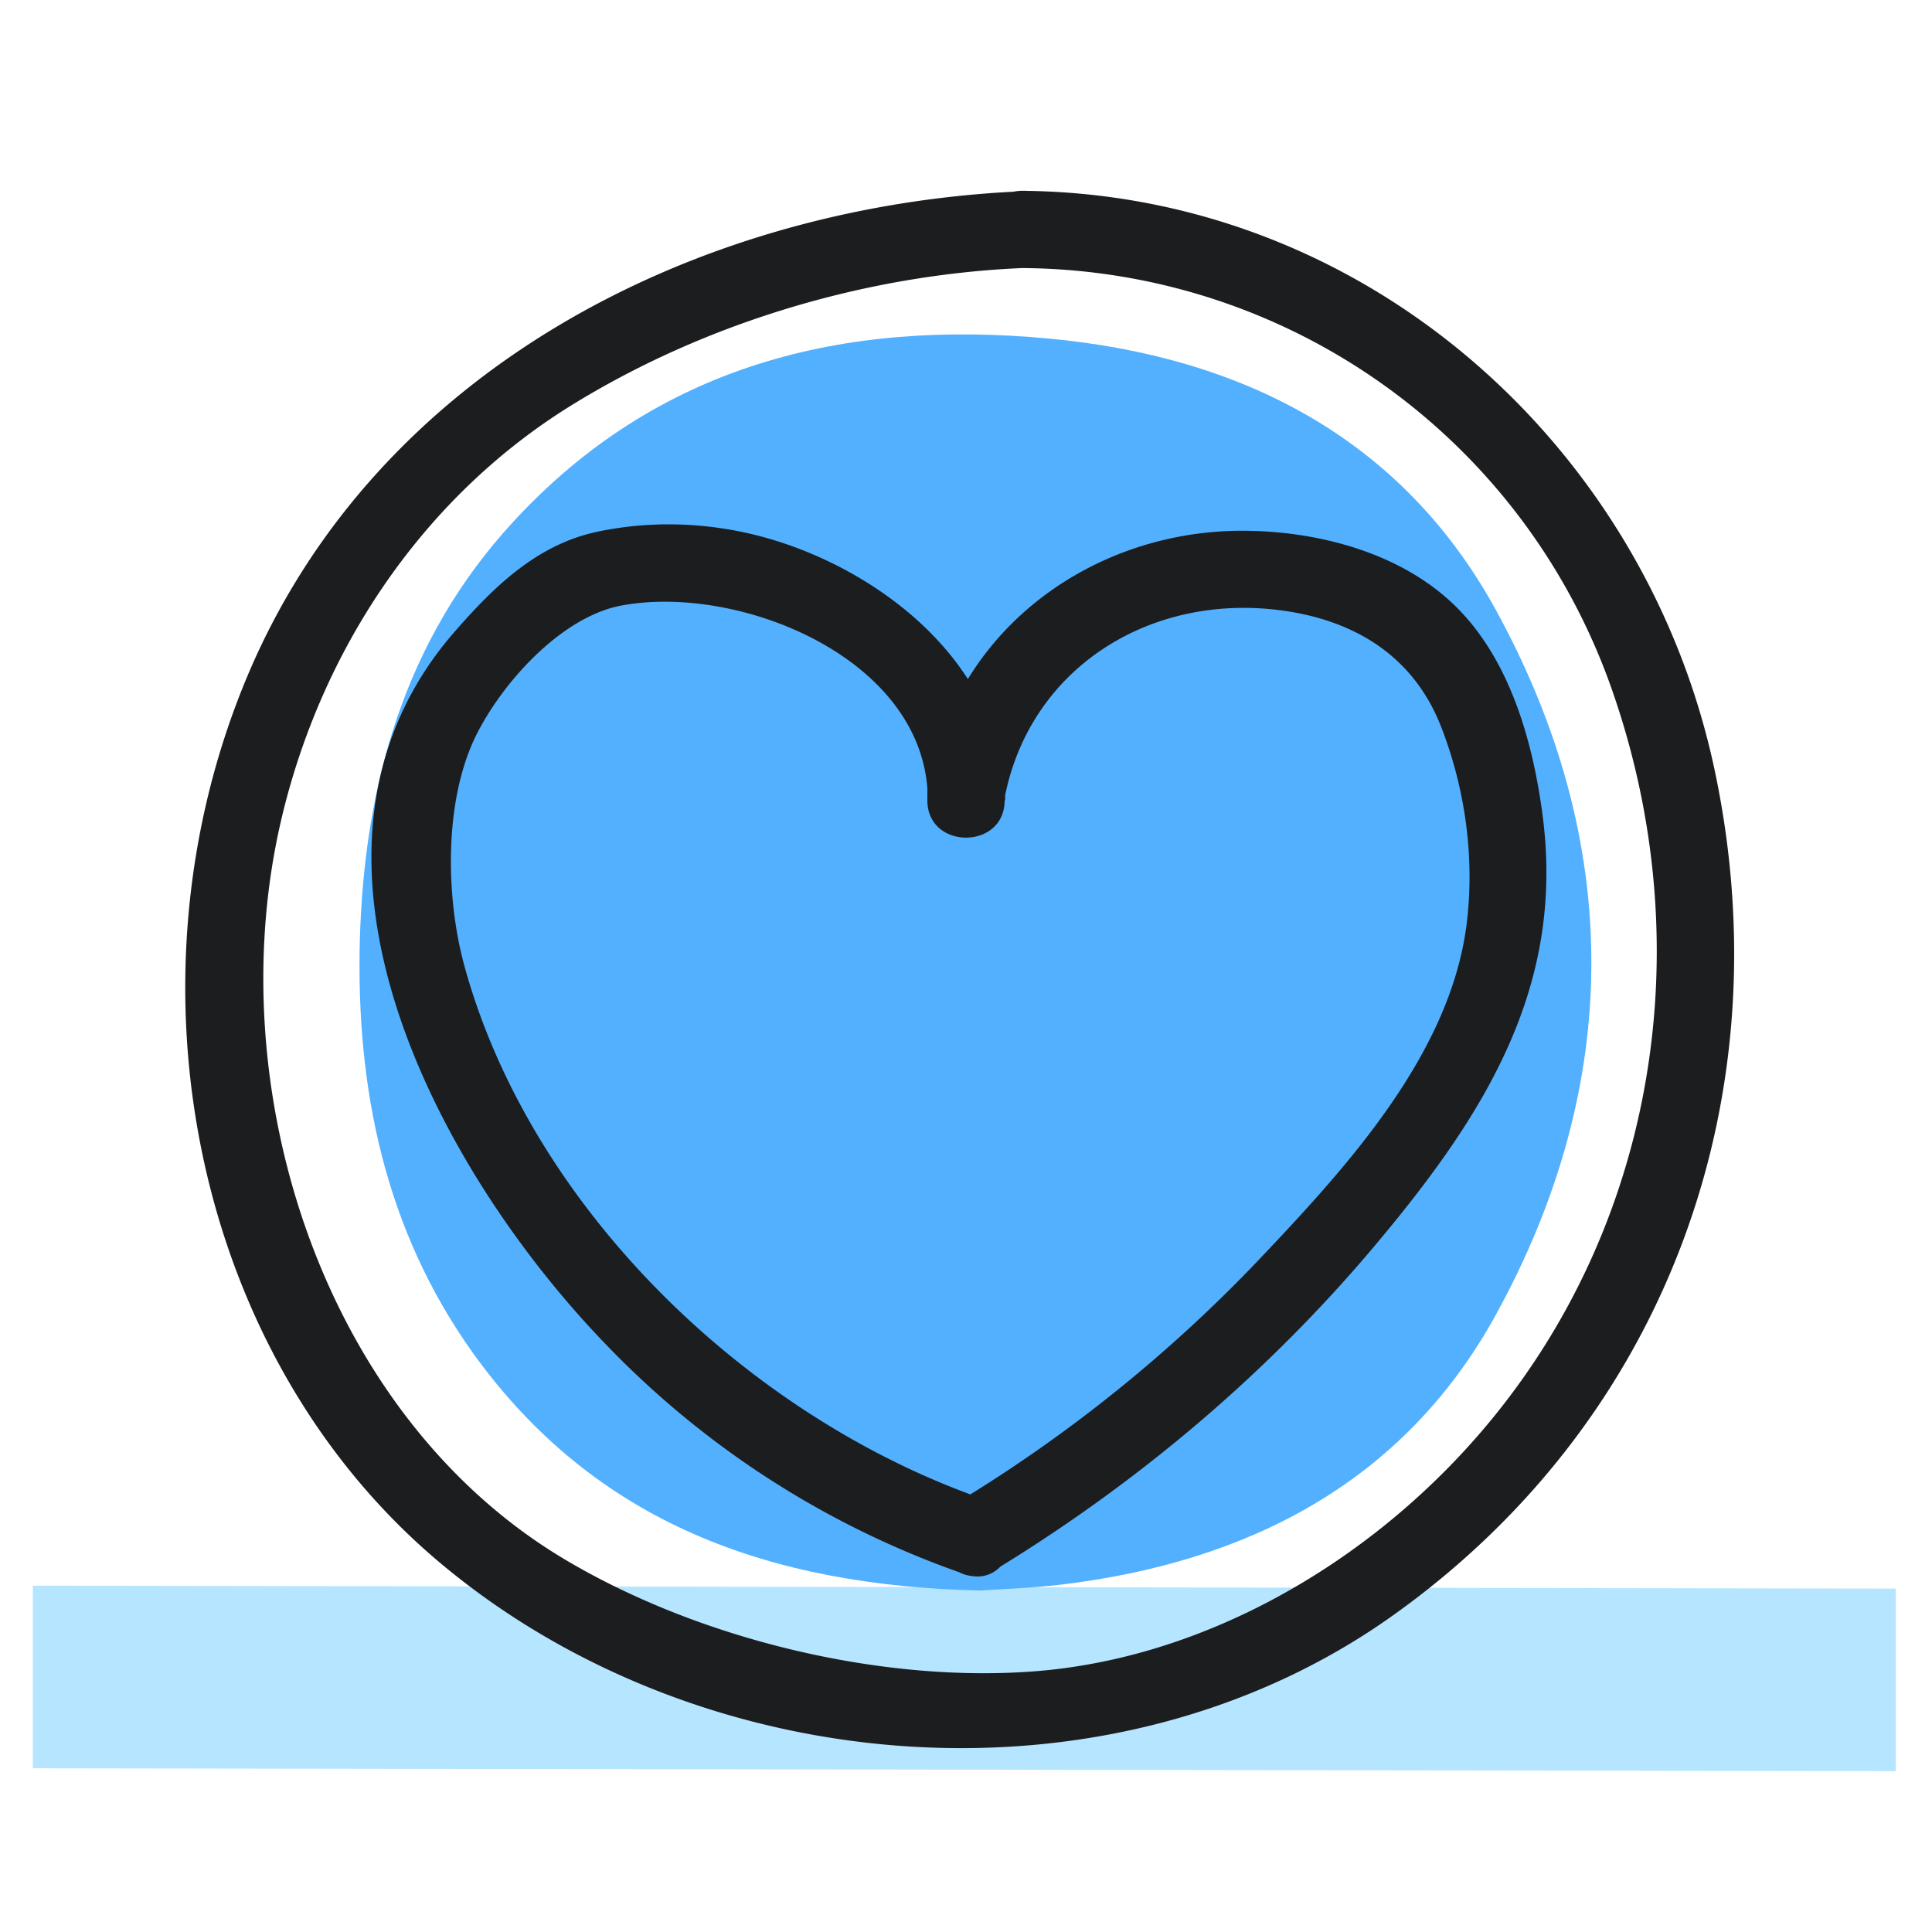 <svg xmlns="http://www.w3.org/2000/svg" width="40" height="40" fill="none" viewBox="0 0 40 40">
  <path class="display-icon__fill-2" fill="#B6E5FF" d="M39.24 36.67.68 36.61v-3.78l38.57.06v3.78h-.01Z"/>
  <path class="display-icon__fill-1" fill="#52B0FF" d="M20.28 32.93c-4.34-.1-7.96-1.39-10.49-4.92-1.82-2.55-2.42-5.47-2.34-8.54.09-3.22.92-6.21 3.16-8.65 3-3.27 6.86-4.21 11.11-3.81 3.96.37 7.28 2.04 9.24 5.6 2.65 4.82 2.65 9.82 0 14.63-1.91 3.46-5.14 5.11-9.01 5.57-.61.07-1.22.09-1.66.12h-.01Z"/>
  <path class="display-icon__ink" fill="#1C1D1F" d="M16.11 11.21c1.532.487 3.051 1.484 3.929 2.849 1.18-1.93 3.392-3.1 5.771-3.07 1.58.02 3.33.5 4.44 1.68 1.05 1.11 1.5 2.76 1.69 4.23.46 3.55-1.21 6.19-3.45 8.86-2.21 2.635-4.857 4.88-7.78 6.677a.647.647 0 0 1-.58.194.696.696 0 0 1-.269-.078 18.83 18.83 0 0 1-7.321-4.722C9.08 24.25 5.5 17.66 9.36 13.14c.84-.97 1.75-1.88 3.05-2.14 1.22-.25 2.51-.17 3.7.21Zm-3.26 1.33c-1.24.24-2.47 1.61-3.01 2.72-.65 1.35-.61 3.32-.23 4.72 1.35 4.953 5.728 9.206 10.48 10.96a30.29 30.29 0 0 0 6.06-4.95c1.77-1.87 3.86-4.17 4.21-6.82.18-1.39-.02-2.84-.53-4.14-.58-1.47-1.82-2.21-3.36-2.4-2.678-.331-5.12 1.197-5.66 3.836v.104h-.01c0 1.03-1.6 1.03-1.6 0v-.254c-.219-2.757-3.963-4.232-6.35-3.776Z M21.16 3.95a.886.886 0 0 0-.175.019c-6.627.343-13.19 3.7-15.855 10.01-2.69 6.37-1.12 14.18 4.08 18.46 5.42 4.47 13.84 5.12 19.61 1.02s8.11-10.86 6.67-17.56C34.057 9.233 28.296 4.06 21.272 3.952a.915.915 0 0 0-.111-.001Zm.003 1.6h.008c5.51.04 10.39 3.52 12.21 8.75 1.99 5.71.74 12.05-3.62 16.31-2.22 2.17-5.19 3.74-8.31 3.99s-6.88-.62-9.7-2.28c-5.06-2.97-7.23-9.77-5.93-15.34.82-3.51 2.91-6.66 5.98-8.57 2.77-1.72 6.11-2.72 9.36-2.86h.002Z"/>
</svg>
